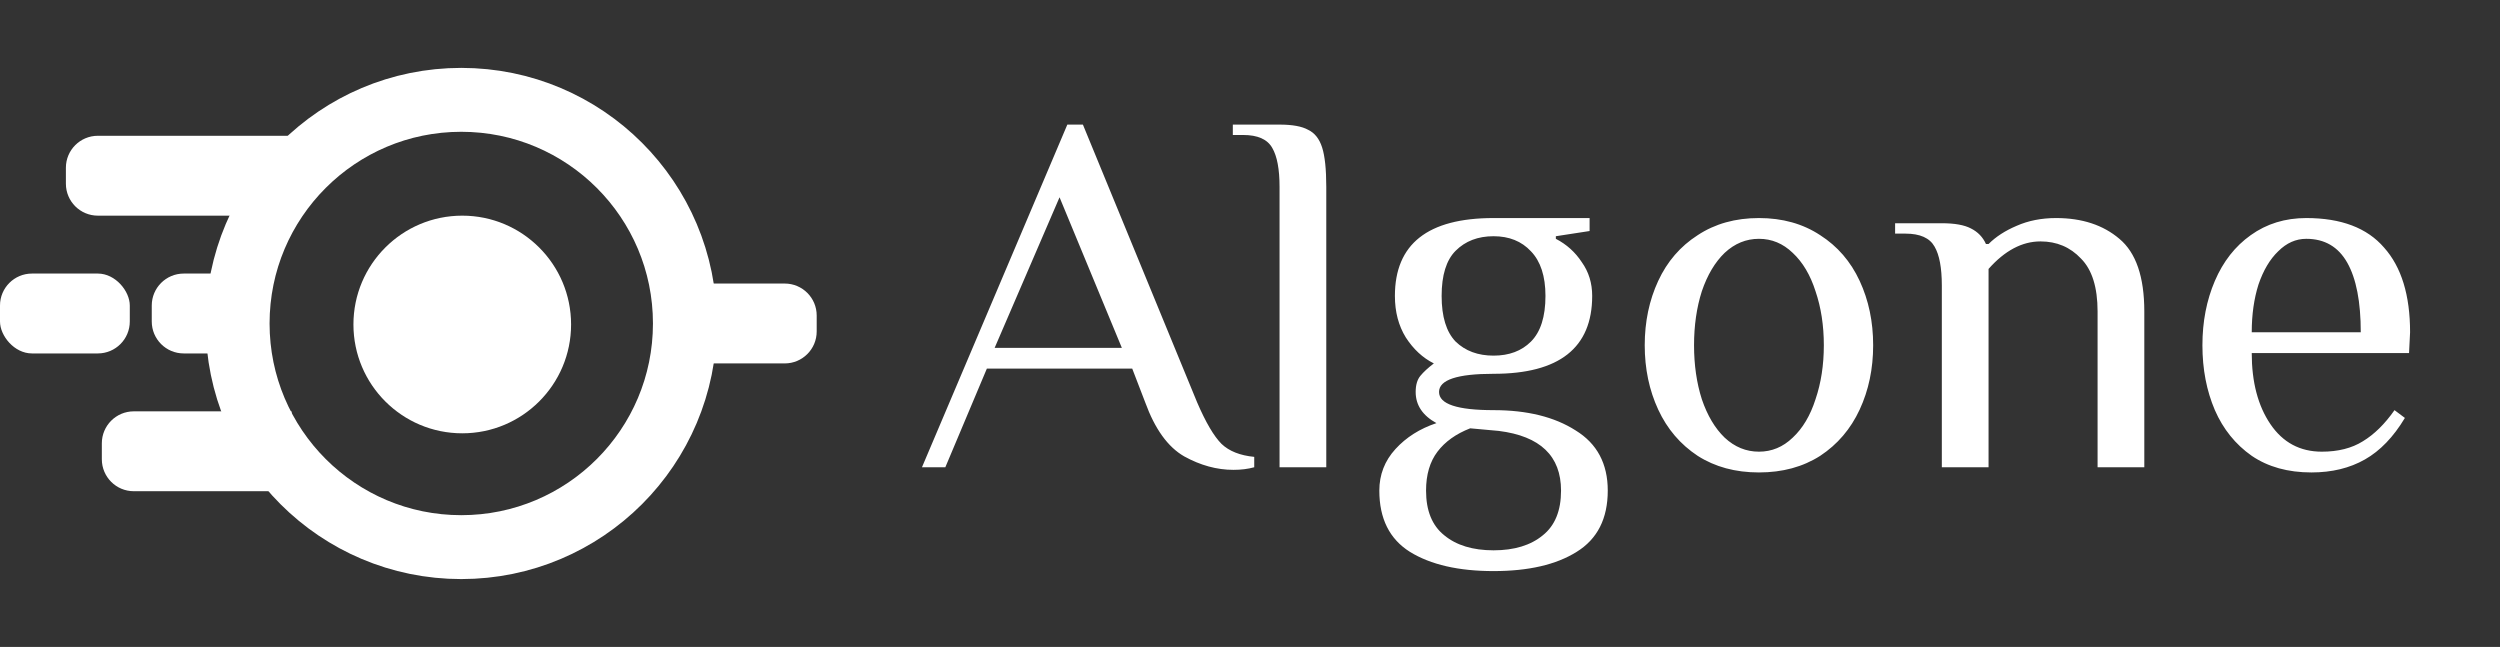 <svg width="1252" height="324" viewBox="0 0 1252 324" fill="none" xmlns="http://www.w3.org/2000/svg">
<rect x="0" y="0" width="1252" height="324" fill="#333333" stroke="none"/>
<path d="M617.72 235.3C609.4 235.3 601.167 233.047 593.02 228.54C584.873 223.86 578.373 214.847 573.52 201.5L567.02 184.6H494.22L473.42 234H461.72L534.52 62.4H542.32L599.52 201.5C603.853 211.553 607.927 218.487 611.74 222.3C615.553 225.94 621.013 228.107 628.12 228.8V234C625 234.867 621.533 235.3 617.72 235.3ZM498.12 174.2H561.82L530.62 98.8L498.12 174.2ZM640.799 93.6C640.799 84.76 639.586 78.26 637.159 74.1C634.732 69.767 629.879 67.6 622.599 67.6H617.399V62.4H640.799C647.212 62.4 651.979 63.267 655.099 65C658.392 66.56 660.732 69.507 662.119 73.84C663.506 78.173 664.199 84.76 664.199 93.6V234H640.799V93.6ZM747.968 286C730.461 286 716.508 282.793 706.108 276.38C695.881 269.967 690.768 259.74 690.768 245.7C690.768 237.727 693.454 230.793 698.828 224.9C704.201 219.007 711.048 214.673 719.368 211.9C712.434 208.087 708.968 202.887 708.968 196.3C708.968 192.833 709.748 190.147 711.308 188.24C712.868 186.333 715.121 184.253 718.068 182C712.521 179.227 707.841 174.893 704.028 169C700.388 163.107 698.568 156.173 698.568 148.2C698.568 122.2 715.034 109.2 747.968 109.2H796.068V115.7L779.168 118.3V119.6C784.541 122.373 788.874 126.273 792.168 131.3C795.634 136.153 797.368 141.787 797.368 148.2C797.368 174.2 780.901 187.2 747.968 187.2C729.768 187.2 720.668 190.233 720.668 196.3C720.668 202.367 729.768 205.4 747.968 205.4C764.781 205.4 778.474 208.78 789.048 215.54C799.794 222.127 805.168 232.18 805.168 245.7C805.168 259.74 799.968 269.967 789.568 276.38C779.341 282.793 765.474 286 747.968 286ZM747.968 178.1C755.768 178.1 762.008 175.76 766.688 171.08C771.541 166.227 773.968 158.6 773.968 148.2C773.968 138.32 771.541 130.867 766.688 125.84C762.008 120.813 755.768 118.3 747.968 118.3C740.168 118.3 733.841 120.727 728.988 125.58C724.308 130.26 721.968 137.8 721.968 148.2C721.968 158.6 724.308 166.227 728.988 171.08C733.841 175.76 740.168 178.1 747.968 178.1ZM747.968 275.6C758.368 275.6 766.601 273.087 772.668 268.06C778.734 263.207 781.768 255.753 781.768 245.7C781.768 228.367 771.368 218.4 750.568 215.8L736.268 214.5C729.161 217.273 723.701 221.173 719.888 226.2C716.074 231.227 714.168 237.727 714.168 245.7C714.168 255.753 717.201 263.207 723.268 268.06C729.334 273.087 737.568 275.6 747.968 275.6ZM880.877 236.6C869.09 236.6 858.863 233.827 850.197 228.28C841.53 222.56 834.943 214.847 830.437 205.14C825.93 195.433 823.677 184.687 823.677 172.9C823.677 161.113 825.93 150.367 830.437 140.66C834.943 130.953 841.53 123.327 850.197 117.78C858.863 112.06 869.09 109.2 880.877 109.2C892.663 109.2 902.89 112.06 911.557 117.78C920.223 123.327 926.81 130.953 931.317 140.66C935.823 150.367 938.077 161.113 938.077 172.9C938.077 184.687 935.823 195.433 931.317 205.14C926.81 214.847 920.223 222.56 911.557 228.28C902.89 233.827 892.663 236.6 880.877 236.6ZM880.877 226.2C887.29 226.2 892.923 223.86 897.777 219.18C902.803 214.5 906.617 208.087 909.217 199.94C911.99 191.793 913.377 182.78 913.377 172.9C913.377 163.02 911.99 154.007 909.217 145.86C906.617 137.713 902.803 131.3 897.777 126.62C892.923 121.94 887.29 119.6 880.877 119.6C874.463 119.6 868.743 121.94 863.717 126.62C858.863 131.3 855.05 137.713 852.277 145.86C849.677 154.007 848.377 163.02 848.377 172.9C848.377 182.78 849.677 191.793 852.277 199.94C855.05 208.087 858.863 214.5 863.717 219.18C868.743 223.86 874.463 226.2 880.877 226.2ZM972.468 143C972.468 134.16 971.254 127.66 968.828 123.5C966.401 119.167 961.548 117 954.268 117H949.068V111.8H972.468C978.881 111.8 983.734 112.667 987.028 114.4C990.494 116.133 993.008 118.733 994.568 122.2H995.868C999.508 118.56 1004.19 115.527 1009.91 113.1C1015.8 110.5 1022.39 109.2 1029.67 109.2C1042.67 109.2 1053.24 112.667 1061.39 119.6C1069.71 126.533 1073.87 138.667 1073.87 156V234H1050.47V156C1050.47 143.867 1047.69 135.027 1042.15 129.48C1036.77 123.76 1030.01 120.9 1021.87 120.9C1012.68 120.9 1004.01 125.493 995.868 134.68V234H972.468V143ZM1157.57 236.6C1145.79 236.6 1135.82 233.827 1127.67 228.28C1119.53 222.56 1113.37 214.933 1109.21 205.4C1105.05 195.693 1102.97 184.86 1102.97 172.9C1102.97 161.113 1105.05 150.367 1109.21 140.66C1113.37 130.953 1119.35 123.327 1127.15 117.78C1135.13 112.06 1144.4 109.2 1154.97 109.2C1172.48 109.2 1185.48 114.14 1193.97 124.02C1202.64 133.727 1206.97 147.853 1206.97 166.4L1206.45 176.8H1127.67C1127.67 191.36 1130.79 203.233 1137.03 212.42C1143.27 221.607 1151.85 226.2 1162.77 226.2C1170.92 226.2 1177.77 224.467 1183.31 221C1189.03 217.533 1194.32 212.333 1199.17 205.4L1204.37 209.3C1198.65 218.833 1191.98 225.767 1184.35 230.1C1176.73 234.433 1167.8 236.6 1157.57 236.6ZM1182.27 166.4C1182.27 151.147 1180.02 139.533 1175.51 131.56C1171.01 123.587 1164.16 119.6 1154.97 119.6C1149.77 119.6 1145.09 121.68 1140.93 125.84C1136.77 129.827 1133.48 135.373 1131.05 142.48C1128.8 149.587 1127.67 157.56 1127.67 166.4H1182.27Z" fill="white"/>
<circle cx="231" cy="162" r="112" stroke="white" stroke-width="32"/>
<circle cx="231.5" cy="162.5" r="54.5" fill="white"/>
<path d="M76 153C76 144.163 83.163 137 92 137H108V177H92C83.163 177 76 169.837 76 161V153Z" fill="white"/>
<path d="M409 166C409 174.837 401.837 182 393 182H354V142H393C401.837 142 409 149.163 409 158V166Z" fill="white"/>
<rect y="137" width="65" height="40" rx="16" fill="white"/>
<path d="M51 222C51 213.163 58.163 206 67 206H146V246H67C58.163 246 51 238.837 51 230V222Z" fill="white"/>
<path d="M33 84C33 75.163 40.163 68 49 68H146V108H49C40.163 108 33 100.837 33 92V84Z" fill="white"/>
</svg>
